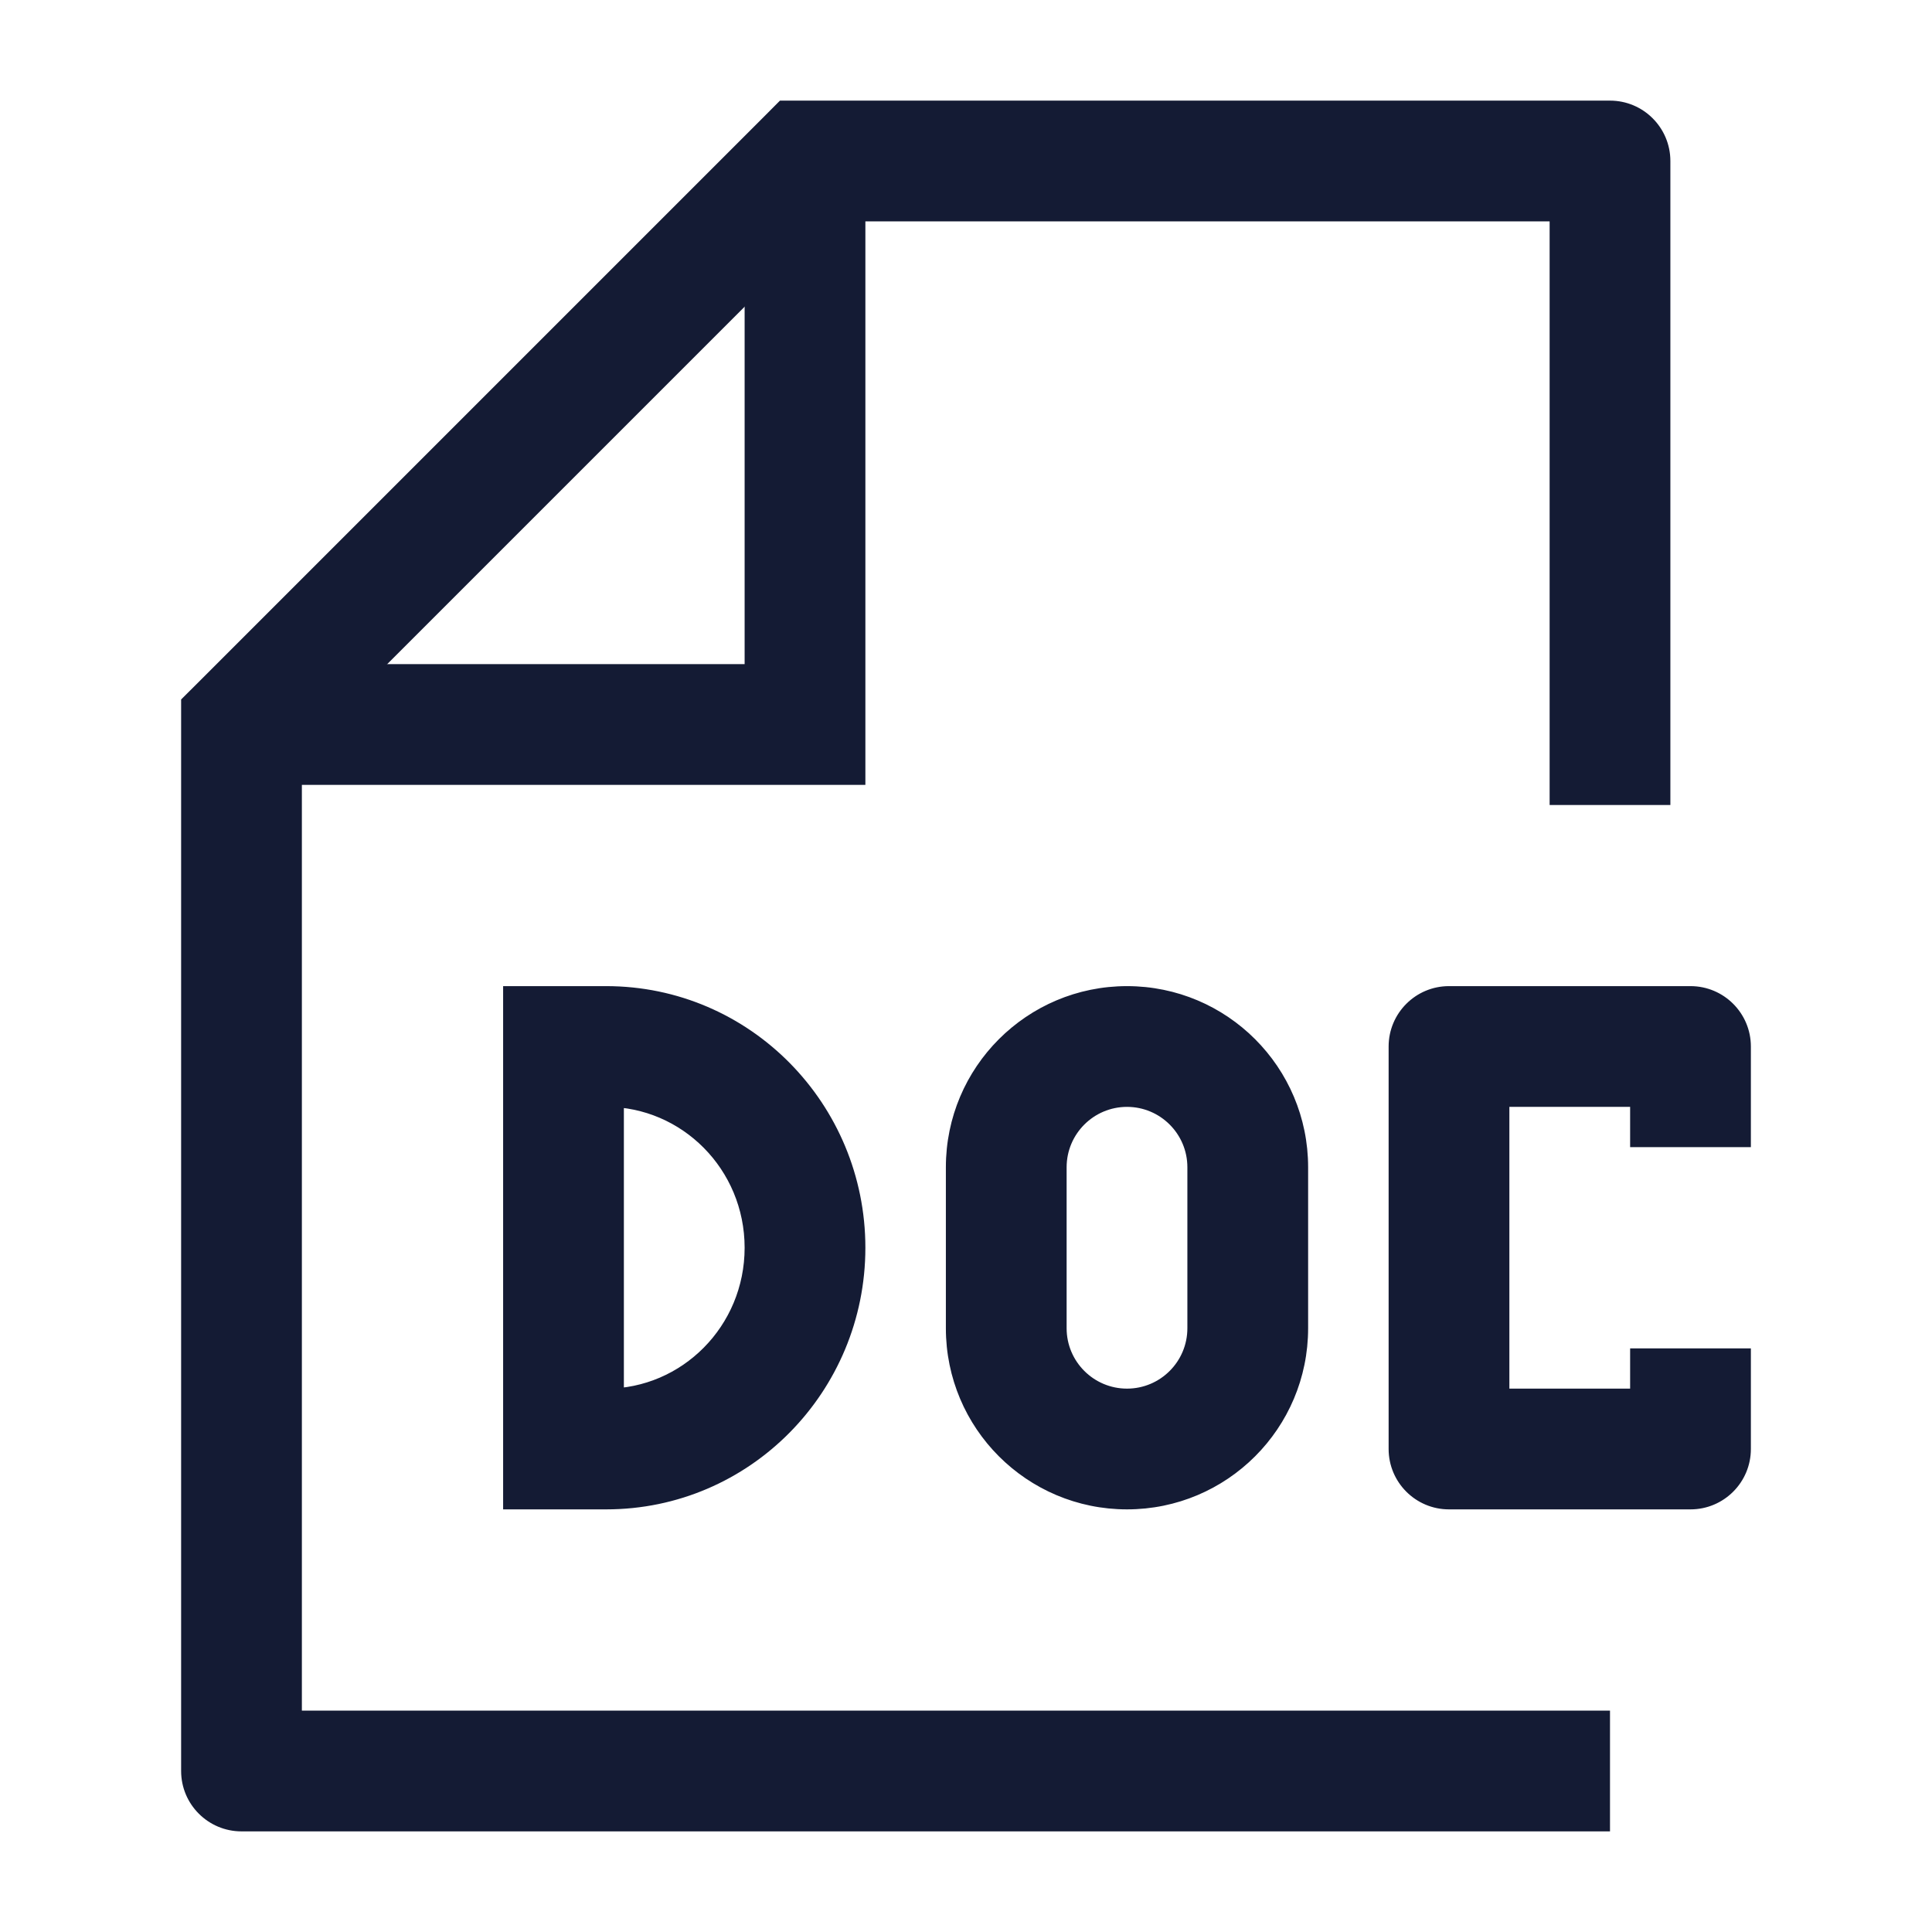 <svg width="24" height="24" viewBox="0 0 24 24" fill="none" xmlns="http://www.w3.org/2000/svg">
<path d="M20 2L20.75 2C20.75 1.586 20.414 1.25 20 1.25L20 2ZM3 22L2.25 22C2.25 22.414 2.586 22.75 3 22.75L3 22ZM10 2L10 1.25L9.689 1.25L9.47 1.47L10 2ZM3 9L2.47 8.47L2.25 8.689L2.25 9L3 9ZM20 21.25L3 21.25L3 22.75L20 22.75L20 21.25ZM19.25 2L19.25 10L20.75 10L20.75 2L19.25 2ZM20 1.25L10 1.25L10 2.75L20 2.75L20 1.25ZM2.25 9L2.25 22L3.75 22L3.75 9L2.25 9ZM9.47 1.47L2.47 8.47L3.53 9.53L10.53 2.53L9.47 1.47Z" fill="#141B34"/>
<path d="M10 2L10 9L3 9" stroke="#141B34" stroke-width="1.5"/>
<path d="M7 18H6.25V18.75H7V18ZM7 13V12.25H6.25V13H7ZM21 13H21.75C21.75 12.586 21.414 12.25 21 12.25V13ZM18 13V12.25C17.586 12.25 17.25 12.586 17.25 13H18ZM18 18H17.25C17.25 18.414 17.586 18.75 18 18.75V18ZM21 18V18.75C21.414 18.75 21.75 18.414 21.75 18H21ZM7.75 18V13H6.25V18H7.75ZM7 13.75H7.53V12.25H7V13.75ZM7.53 17.25H7V18.75H7.53V17.25ZM9.25 15.5C9.25 16.475 8.471 17.25 7.53 17.25V18.75C9.317 18.75 10.75 17.287 10.75 15.5H9.25ZM7.53 13.75C8.471 13.75 9.25 14.525 9.25 15.5H10.75C10.75 13.713 9.317 12.25 7.53 12.25V13.75ZM21.75 14.25V13H20.25V14.25H21.75ZM21 12.25H18V13.75H21V12.25ZM17.25 13V18H18.75V13H17.25ZM18 18.75H21V17.25H18V18.75ZM21.75 18V16.75H20.25V18H21.75ZM14.75 14.5V16.5H16.25V14.5H14.75ZM13.25 16.5V14.5H11.75V16.5H13.25ZM14 17.25C13.586 17.25 13.25 16.914 13.25 16.5H11.75C11.75 17.743 12.757 18.75 14 18.75V17.25ZM14.75 16.5C14.75 16.914 14.414 17.25 14 17.25V18.75C15.243 18.75 16.25 17.743 16.25 16.5H14.75ZM14 13.75C14.414 13.75 14.75 14.086 14.75 14.5H16.25C16.25 13.257 15.243 12.25 14 12.25V13.75ZM14 12.25C12.757 12.25 11.75 13.257 11.75 14.5H13.25C13.25 14.086 13.586 13.75 14 13.75V12.25Z" fill="#141B34"/>
</svg>
